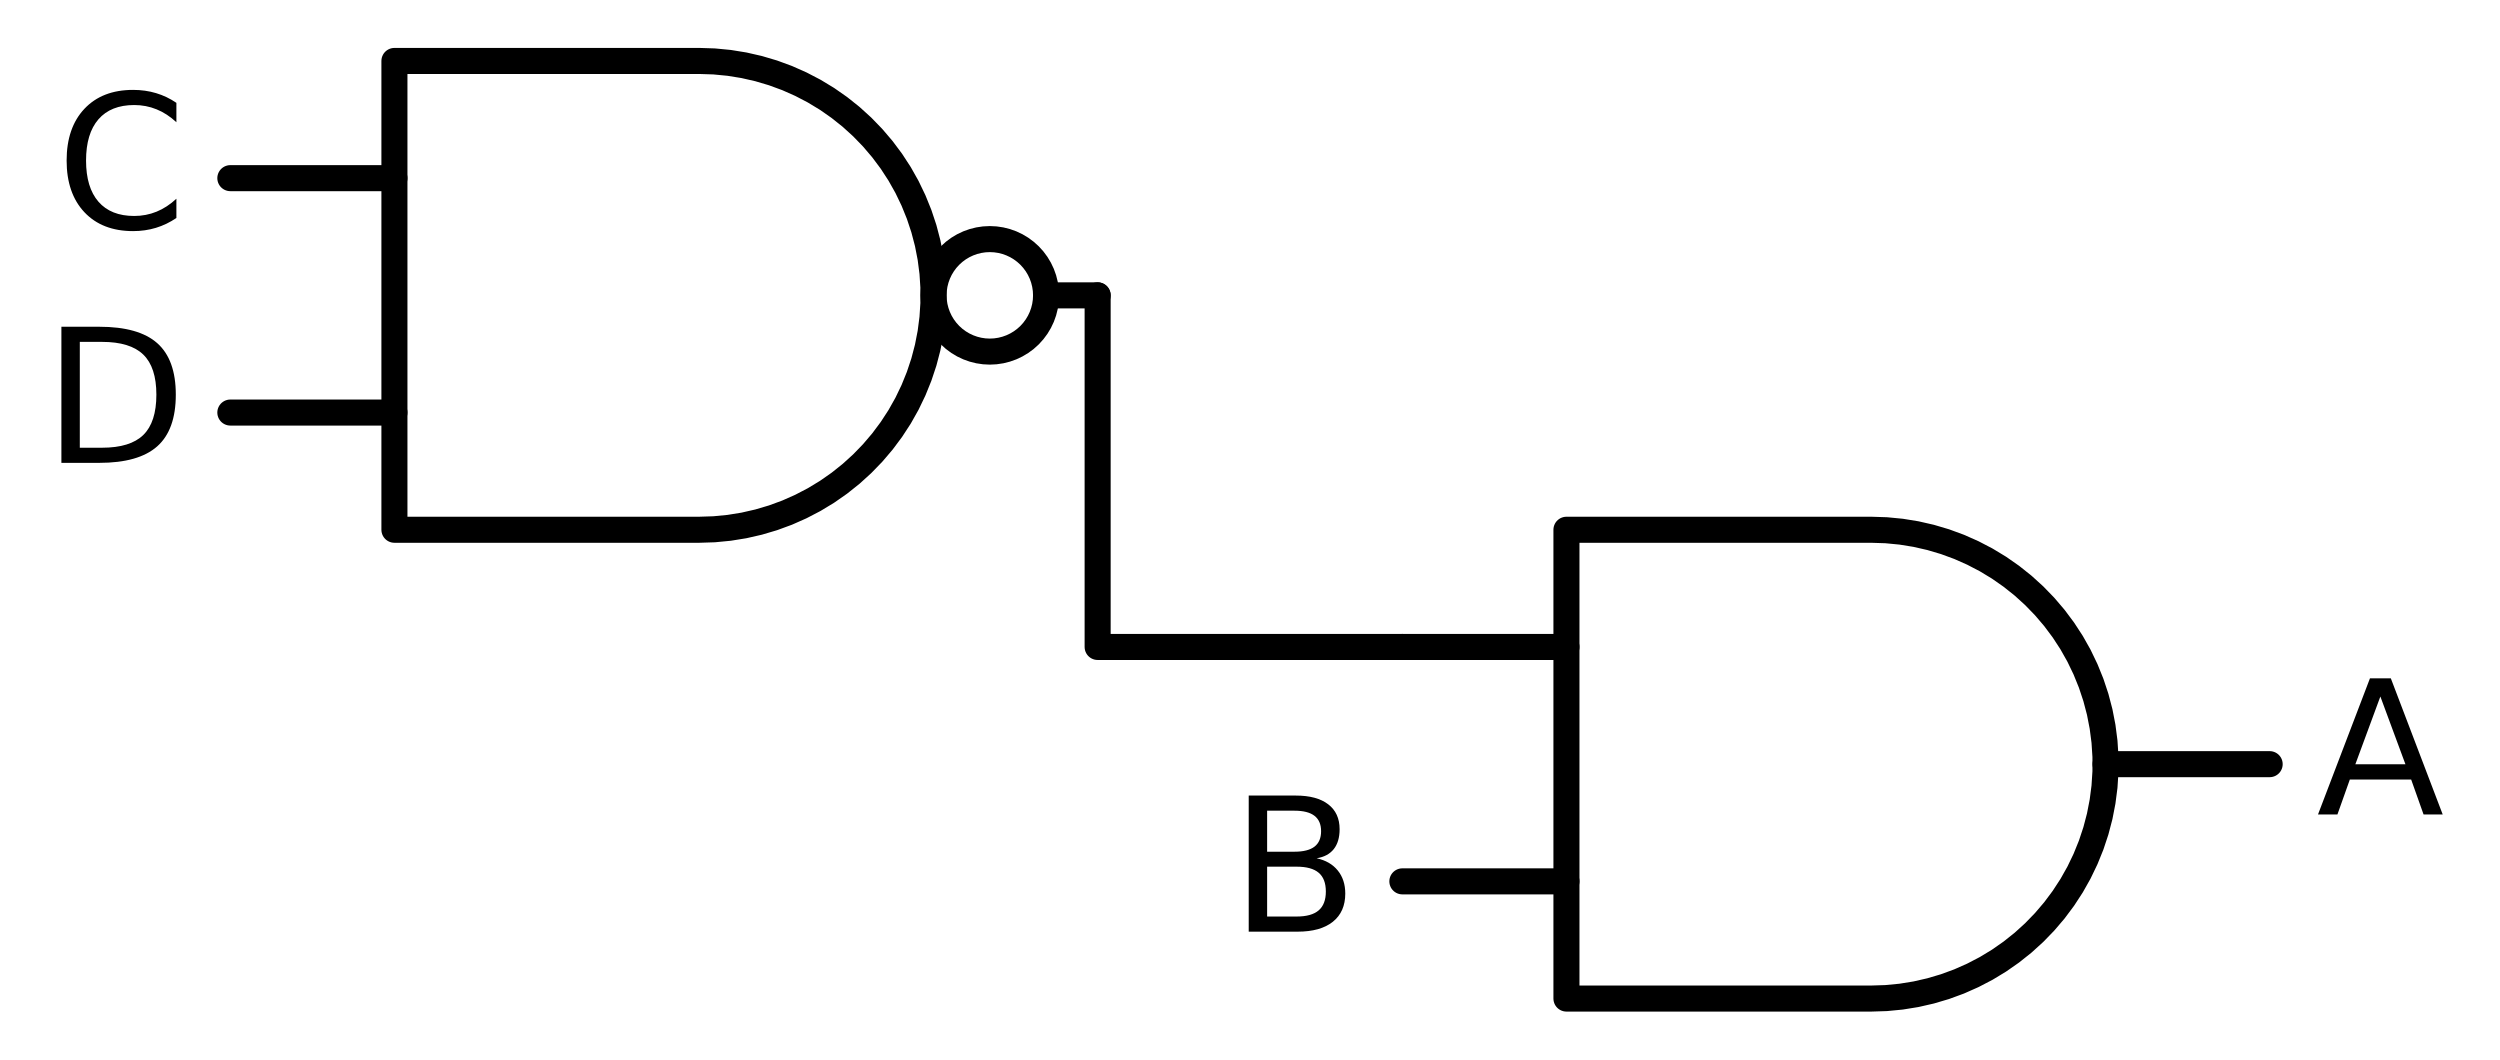 <?xml version="1.0" encoding="utf-8" standalone="no"?>
<!DOCTYPE svg PUBLIC "-//W3C//DTD SVG 1.1//EN"
  "http://www.w3.org/Graphics/SVG/1.1/DTD/svg11.dtd">
<svg xmlns:xlink="http://www.w3.org/1999/xlink" width="191.976pt" height="81.36pt" viewBox="0 0 191.976 81.36" xmlns="http://www.w3.org/2000/svg" version="1.1">
 <defs>
  <style type="text/css">*{stroke-linejoin: round; stroke-linecap: butt}</style>
 </defs>
 <g id="figure_1">
  <g id="patch_1">
   <path d="M 0 81.36 
L 191.976 81.36 
L 191.976 0 
L 0 0 
L 0 81.36 
z
" style="fill: none"/>
  </g>
  <g id="axes_1">
   <g id="patch_2">
    <path d="M 76.008 27 
C 77.154 27 78.253 26.545 79.063 25.735 
C 79.873 24.925 80.328 23.826 80.328 22.68 
C 80.328 21.534 79.873 20.435 79.063 19.625 
C 78.253 18.815 77.154 18.36 76.008 18.36 
C 74.862 18.36 73.763 18.815 72.953 19.625 
C 72.143 20.435 71.688 21.534 71.688 22.68 
C 71.688 23.826 72.143 24.925 72.953 25.735 
C 73.763 26.545 74.862 27 76.008 27 
L 76.008 27 
z
" clip-path="url(#p08ad70fb33)" style="fill: none; stroke: #000000; stroke-width: 2; stroke-linejoin: miter"/>
   </g>
   <g id="line2d_1">
    <path d="M 143.688 76.68 
L 144.841 76.643 
L 145.99 76.532 
L 147.129 76.348 
L 148.254 76.091 
L 149.36 75.763 
L 150.443 75.365 
L 151.498 74.897 
L 152.521 74.364 
L 153.508 73.766 
L 154.454 73.105 
L 155.356 72.386 
L 156.21 71.61 
L 157.013 70.781 
L 157.761 69.903 
L 158.451 68.978 
L 159.081 68.011 
L 159.647 67.006 
L 160.147 65.966 
L 160.58 64.897 
L 160.944 63.801 
L 161.237 62.685 
L 161.457 61.553 
L 161.605 60.408 
L 161.679 59.257 
L 161.679 58.103 
L 161.605 56.952 
L 161.457 55.807 
L 161.237 54.675 
L 160.944 53.559 
L 160.58 52.463 
L 160.147 51.394 
L 159.647 50.354 
L 159.081 49.349 
L 158.451 48.382 
L 157.761 47.457 
L 157.013 46.579 
L 156.21 45.75 
L 155.356 44.974 
L 154.454 44.255 
L 153.508 43.594 
L 152.521 42.996 
L 151.498 42.463 
L 150.443 41.995 
L 149.36 41.597 
L 148.254 41.269 
L 147.129 41.012 
L 145.99 40.828 
L 144.841 40.717 
L 143.688 40.68 
L 143.688 40.68 
L 120.288 40.68 
L 120.288 58.68 
L 120.288 76.68 
L 143.688 76.68 
" clip-path="url(#p08ad70fb33)" style="fill: none; stroke: #000000; stroke-width: 2; stroke-linecap: round"/>
   </g>
   <g id="line2d_2">
    <path d="M 107.688 67.68 
L 120.288 67.68 
" clip-path="url(#p08ad70fb33)" style="fill: none; stroke: #000000; stroke-width: 2; stroke-linecap: round"/>
   </g>
   <g id="line2d_3">
    <path d="M 107.688 49.68 
L 120.288 49.68 
" clip-path="url(#p08ad70fb33)" style="fill: none; stroke: #000000; stroke-width: 2; stroke-linecap: round"/>
   </g>
   <g id="line2d_4">
    <path d="M 161.688 58.68 
L 174.288 58.68 
" clip-path="url(#p08ad70fb33)" style="fill: none; stroke: #000000; stroke-width: 2; stroke-linecap: round"/>
   </g>
   <g id="line2d_5">
    <path d="M 53.688 40.68 
L 54.841 40.643 
L 55.99 40.532 
L 57.129 40.348 
L 58.254 40.091 
L 59.36 39.763 
L 60.443 39.365 
L 61.498 38.897 
L 62.521 38.364 
L 63.508 37.766 
L 64.454 37.105 
L 65.356 36.386 
L 66.21 35.61 
L 67.013 34.781 
L 67.761 33.903 
L 68.451 32.978 
L 69.081 32.011 
L 69.647 31.006 
L 70.147 29.966 
L 70.58 28.897 
L 70.944 27.801 
L 71.237 26.685 
L 71.457 25.553 
L 71.605 24.408 
L 71.679 23.257 
L 71.679 22.103 
L 71.605 20.952 
L 71.457 19.807 
L 71.237 18.675 
L 70.944 17.559 
L 70.58 16.463 
L 70.147 15.394 
L 69.647 14.354 
L 69.081 13.349 
L 68.451 12.382 
L 67.761 11.457 
L 67.013 10.579 
L 66.21 9.75 
L 65.356 8.974 
L 64.454 8.255 
L 63.508 7.594 
L 62.521 6.996 
L 61.498 6.463 
L 60.443 5.995 
L 59.36 5.597 
L 58.254 5.269 
L 57.129 5.012 
L 55.99 4.828 
L 54.841 4.717 
L 53.688 4.68 
L 53.688 4.68 
L 30.288 4.68 
L 30.288 22.68 
L 30.288 40.68 
L 53.688 40.68 
" clip-path="url(#p08ad70fb33)" style="fill: none; stroke: #000000; stroke-width: 2; stroke-linecap: round"/>
   </g>
   <g id="line2d_6">
    <path d="M 17.688 31.68 
L 30.288 31.68 
" clip-path="url(#p08ad70fb33)" style="fill: none; stroke: #000000; stroke-width: 2; stroke-linecap: round"/>
   </g>
   <g id="line2d_7">
    <path d="M 17.688 13.68 
L 30.288 13.68 
" clip-path="url(#p08ad70fb33)" style="fill: none; stroke: #000000; stroke-width: 2; stroke-linecap: round"/>
   </g>
   <g id="line2d_8">
    <path d="M 80.328 22.68 
L 84.288 22.68 
" clip-path="url(#p08ad70fb33)" style="fill: none; stroke: #000000; stroke-width: 2; stroke-linecap: round"/>
   </g>
   <g id="line2d_9">
    <path d="M 107.688 49.68 
L 84.288 49.68 
L 84.288 22.68 
" clip-path="url(#p08ad70fb33)" style="fill: none; stroke: #000000; stroke-width: 2; stroke-linecap: round"/>
   </g>
   <g id="text_1">
    <!-- A -->
    <g transform="translate(177.888 62.543) scale(0.14 -0.14)">
     <defs>
      <path id="DejaVuSans-41" d="M 2188 4044 
L 1331 1722 
L 3047 1722 
L 2188 4044 
z
M 1831 4666 
L 2547 4666 
L 4325 0 
L 3669 0 
L 3244 1197 
L 1141 1197 
L 716 0 
L 50 0 
L 1831 4666 
z
" transform="scale(0.016)"/>
     </defs>
     <use xlink:href="#DejaVuSans-41"/>
    </g>
   </g>
   <g id="text_2">
    <!-- B -->
    <g transform="translate(94.483 71.543) scale(0.14 -0.14)">
     <defs>
      <path id="DejaVuSans-42" d="M 1259 2228 
L 1259 519 
L 2272 519 
Q 2781 519 3026 730 
Q 3272 941 3272 1375 
Q 3272 1813 3026 2020 
Q 2781 2228 2272 2228 
L 1259 2228 
z
M 1259 4147 
L 1259 2741 
L 2194 2741 
Q 2656 2741 2882 2914 
Q 3109 3088 3109 3444 
Q 3109 3797 2882 3972 
Q 2656 4147 2194 4147 
L 1259 4147 
z
M 628 4666 
L 2241 4666 
Q 2963 4666 3353 4366 
Q 3744 4066 3744 3513 
Q 3744 3084 3544 2831 
Q 3344 2578 2956 2516 
Q 3422 2416 3680 2098 
Q 3938 1781 3938 1306 
Q 3938 681 3513 340 
Q 3088 0 2303 0 
L 628 0 
L 628 4666 
z
" transform="scale(0.016)"/>
     </defs>
     <use xlink:href="#DejaVuSans-42"/>
    </g>
   </g>
   <g id="text_3">
    <!-- C -->
    <g transform="translate(4.312 17.543) scale(0.14 -0.14)">
     <defs>
      <path id="DejaVuSans-43" d="M 4122 4306 
L 4122 3641 
Q 3803 3938 3442 4084 
Q 3081 4231 2675 4231 
Q 1875 4231 1450 3742 
Q 1025 3253 1025 2328 
Q 1025 1406 1450 917 
Q 1875 428 2675 428 
Q 3081 428 3442 575 
Q 3803 722 4122 1019 
L 4122 359 
Q 3791 134 3420 21 
Q 3050 -91 2638 -91 
Q 1578 -91 968 557 
Q 359 1206 359 2328 
Q 359 3453 968 4101 
Q 1578 4750 2638 4750 
Q 3056 4750 3426 4639 
Q 3797 4528 4122 4306 
z
" transform="scale(0.016)"/>
     </defs>
     <use xlink:href="#DejaVuSans-43"/>
    </g>
   </g>
   <g id="text_4">
    <!-- D -->
    <g transform="translate(3.308 35.543) scale(0.14 -0.14)">
     <defs>
      <path id="DejaVuSans-44" d="M 1259 4147 
L 1259 519 
L 2022 519 
Q 2988 519 3436 956 
Q 3884 1394 3884 2338 
Q 3884 3275 3436 3711 
Q 2988 4147 2022 4147 
L 1259 4147 
z
M 628 4666 
L 1925 4666 
Q 3281 4666 3915 4102 
Q 4550 3538 4550 2338 
Q 4550 1131 3912 565 
Q 3275 0 1925 0 
L 628 0 
L 628 4666 
z
" transform="scale(0.016)"/>
     </defs>
     <use xlink:href="#DejaVuSans-44"/>
    </g>
   </g>
  </g>
 </g>
 <defs>
  <clipPath id="p08ad70fb33">
   <rect x="0" y="-0" width="191.976" height="81.36"/>
  </clipPath>
 </defs>
</svg>
